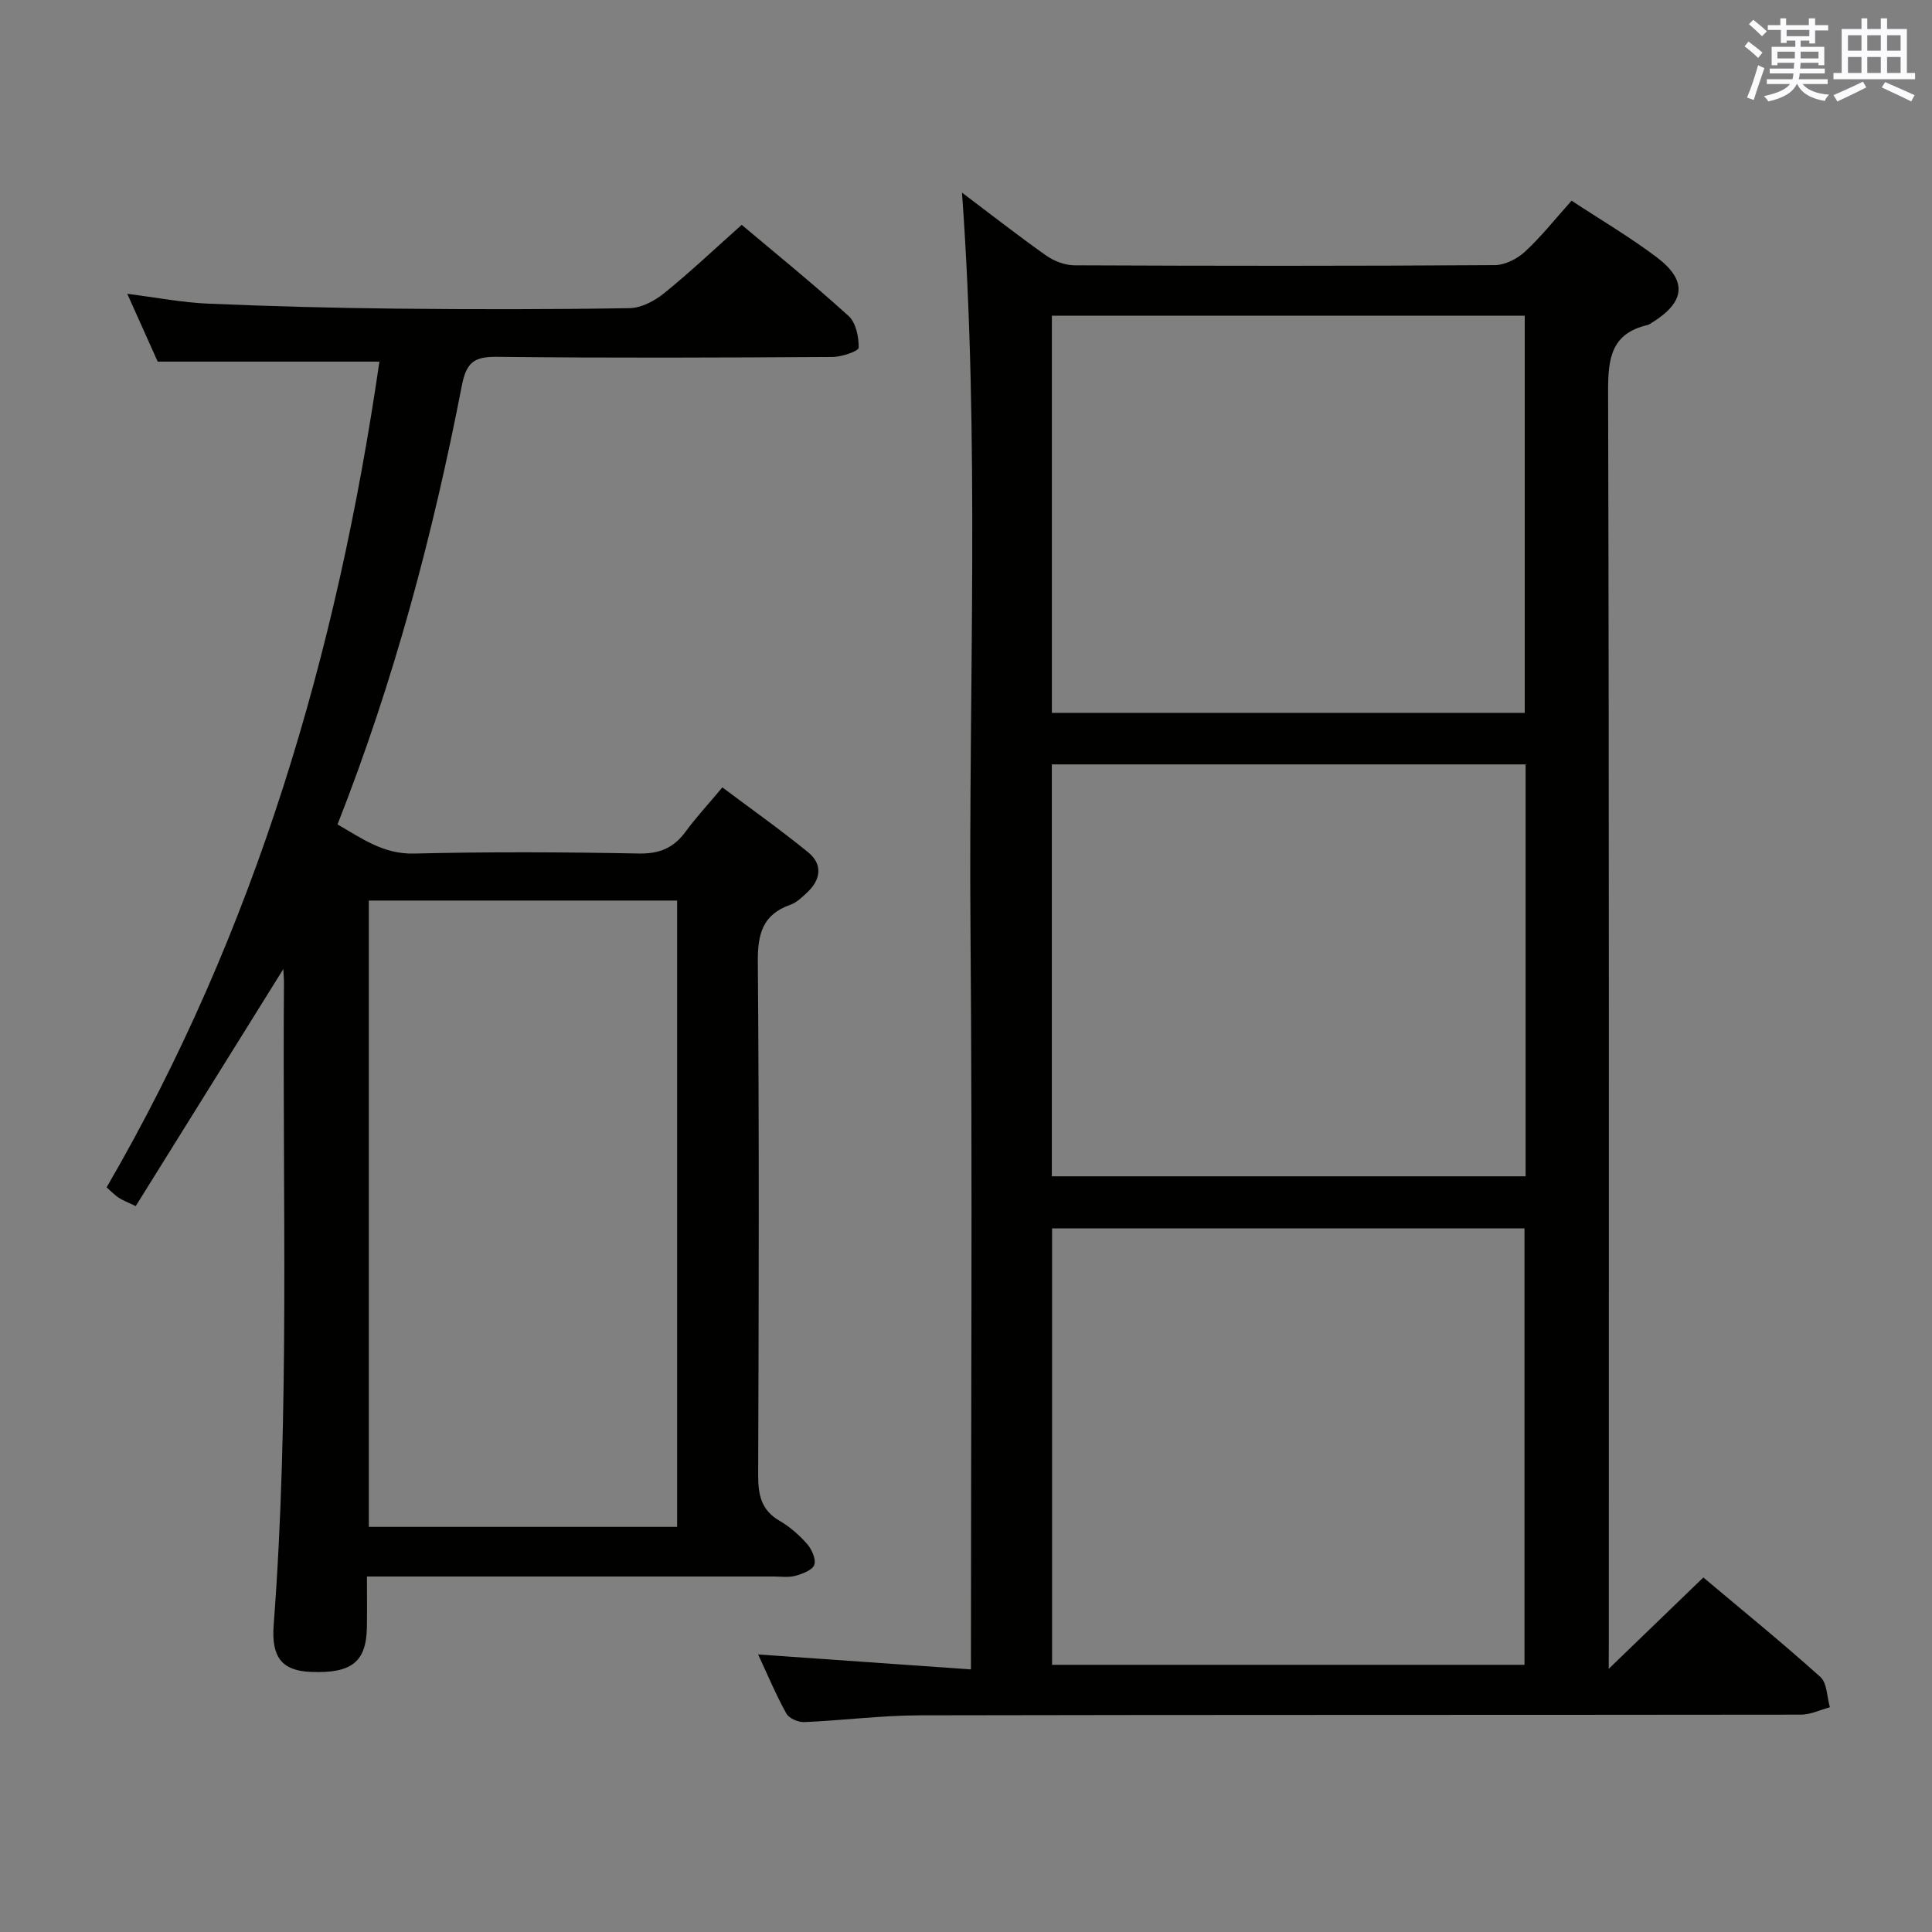 <svg enable-background="new 0 0 400 400" viewBox="0 0 400 400" xmlns="http://www.w3.org/2000/svg"><rect x="0" y="0" width="400" height="400" fill="#808080" stroke="none"/><path d="m333.07 345.51c6.93-6.69 13.05-12.6 19.59-18.91 8.12 6.83 16.35 13.52 24.23 20.6 1.4 1.26 1.35 4.14 1.97 6.27-1.99.53-3.98 1.52-5.96 1.53-60.83.08-121.66.01-182.48.14-7.97.02-15.92 1.06-23.9 1.4-1.25.05-3.16-.76-3.71-1.76-2.16-3.9-3.89-8.04-5.85-12.24 14.59 1.02 28.88 2.03 44.06 3.09 0-51.63.32-102.37-.09-153.1-.41-50.69 1.95-101.41-1.76-152.65 6.07 4.57 11.66 8.96 17.46 13.05 1.63 1.15 3.87 1.99 5.83 2 29 .13 57.99.15 86.99-.04 2.14-.01 4.69-1.3 6.3-2.8 3.39-3.14 6.28-6.81 9.63-10.54 6.08 4 12.1 7.54 17.64 11.72 6.42 4.86 5.9 9.28-1.03 13.55-.28.17-.57.4-.88.47-7.53 1.75-8.19 6.91-8.17 13.73.23 85.99.15 171.98.15 257.97-.02 1.81-.02 3.63-.02 6.52zm-17.44-.83c0-30.28 0-60.3 0-90.36-32.78 0-65.2 0-97.81 0v90.36zm.23-186.42c-32.92 0-65.34 0-98.09 0v85.28h98.09c0-28.5 0-56.62 0-85.28zm-.18-10.67c0-27.79 0-55.03 0-82.22-32.84 0-65.36 0-97.9 0v82.22z" fill="#010100"/><path d="m78.55 74.87c-15.27 0-30.18 0-45.9 0-1.71-3.81-3.84-8.56-6.3-14.04 6.13.78 11.34 1.8 16.59 2.03 12.96.56 25.94.9 38.91 1.04 16.16.17 32.33.17 48.49-.1 2.43-.04 5.19-1.5 7.16-3.09 5.41-4.39 10.49-9.19 16.06-14.16 6.75 5.69 14.63 12.07 22.12 18.86 1.53 1.39 2.14 4.36 2.1 6.59-.01.69-3.52 1.9-5.43 1.91-23.16.13-46.33.23-69.49-.03-4.75-.05-6.31 1.17-7.25 6-5.98 30.82-14.03 61.1-25.73 90.81 5.04 2.88 9.46 6.19 15.88 6.03 15.49-.38 31-.31 46.49-.01 4.31.08 7.23-1.16 9.7-4.53 2.15-2.94 4.65-5.62 7.61-9.16 6.01 4.51 12.05 8.78 17.76 13.44 2.98 2.43 2.69 5.55-.1 8.21-1.07 1.02-2.24 2.18-3.58 2.65-5.82 2.05-6.79 6.13-6.74 11.91.29 35.33.2 70.66.07 105.99-.02 4.12.53 7.39 4.42 9.64 2.13 1.23 4.08 2.95 5.71 4.8.97 1.11 1.89 3.16 1.49 4.32-.38 1.1-2.44 1.86-3.9 2.27-1.4.39-2.98.15-4.48.15-26 0-52 0-78 0-1.95 0-3.91 0-6.24 0 0 3.93.05 7.24-.01 10.55-.13 7.15-3.18 9.55-11.62 9.2-5.87-.24-8.19-2.93-7.68-9.68 3.36-44.25 1.79-88.57 2.13-132.86.01-.82-.07-1.63-.13-2.98-10.33 16.6-20.41 32.78-30.56 49.08-1.82-.87-2.74-1.21-3.54-1.74-.81-.53-1.48-1.26-2.49-2.14 30.86-53.1 47.75-110.73 56.48-170.96zm-2.19 111.58v129.67h63.83c0-43.53 0-86.57 0-129.67-21.49 0-42.58 0-63.83 0z" fill="#010100"/><g fill="#fbfafc"><path d="m361.2 9.6.8-1c.9.7 1.9 1.4 2.9 2.3l-.9 1.1c-1-1-2-1.8-2.8-2.4zm.5 10.6c.9-2.1 1.6-4.3 2.3-6.7.4.2.8.4 1.3.6-.7 2.1-1.5 4.3-2.2 6.6zm.4-15.2.9-.9c1 .8 2 1.6 2.8 2.4l-1 1c-.9-.9-1.8-1.7-2.7-2.5zm12.5-1.2h1.2v1.4h2.7v1.1h-2.7v2.7h-1.2v-.6h-1.8v1.3h4.9v3.8h-1.2v-.5h-3.7c0 .4-.1.9-.1 1.2h5.1v1h-5.2c0 .5-.1.9-.2 1.2h6v1h-5.2c1.1 1.3 2.9 2 5.5 2.2-.4.4-.7.8-.9 1.3-2.9-.5-4.8-1.6-5.7-3.5h-.1c-.8 1.7-2.7 2.9-5.9 3.6-.2-.4-.6-.8-.9-1.1 2.8-.6 4.6-1.4 5.4-2.5h-4.8v-1h5.3c.1-.3.2-.7.2-1.2h-4.9v-1h5c0-.4 0-.8.1-1.2h-3.5v.5h-1.2v-3.8h4.9v-1.3h-1.8v.5h-1.2v-2.7h-2.7v-1h2.6v-1.4h1.2v1.4h4.7v-1.4zm-6.6 8.3h3.6c0-.4 0-.9 0-1.4h-3.6zm1.9-4.6h4.7v-1.3h-4.7zm6.6 3.2h-3.7v1.4h3.7z"/><path d="m385.3 3.8h1.3v2.2h2.8v-2.2h1.3v2.2h4.1v9.1h1.7v1.3h-16.9v-1.3h1.7v-9.1h4.1v-2.2zm.4 13.1.7 1.2c-1.8.9-3.8 1.9-6 2.9-.2-.4-.5-.8-.8-1.3 2.3-1 4.3-1.9 6.1-2.8zm-3.1-6.4h2.8v-3.2h-2.8zm0 4.6h2.8v-3.3h-2.8zm4-4.6h2.8v-3.2h-2.8zm0 4.6h2.8v-3.3h-2.8zm3.7 1.9c2.1.9 4.1 1.8 6.1 2.7l-.7 1.3c-2.2-1.1-4.2-2-6.1-2.9zm3.2-9.7h-2.8v3.2h2.8zm-2.8 7.8h2.8v-3.3h-2.8z"/></g></svg>